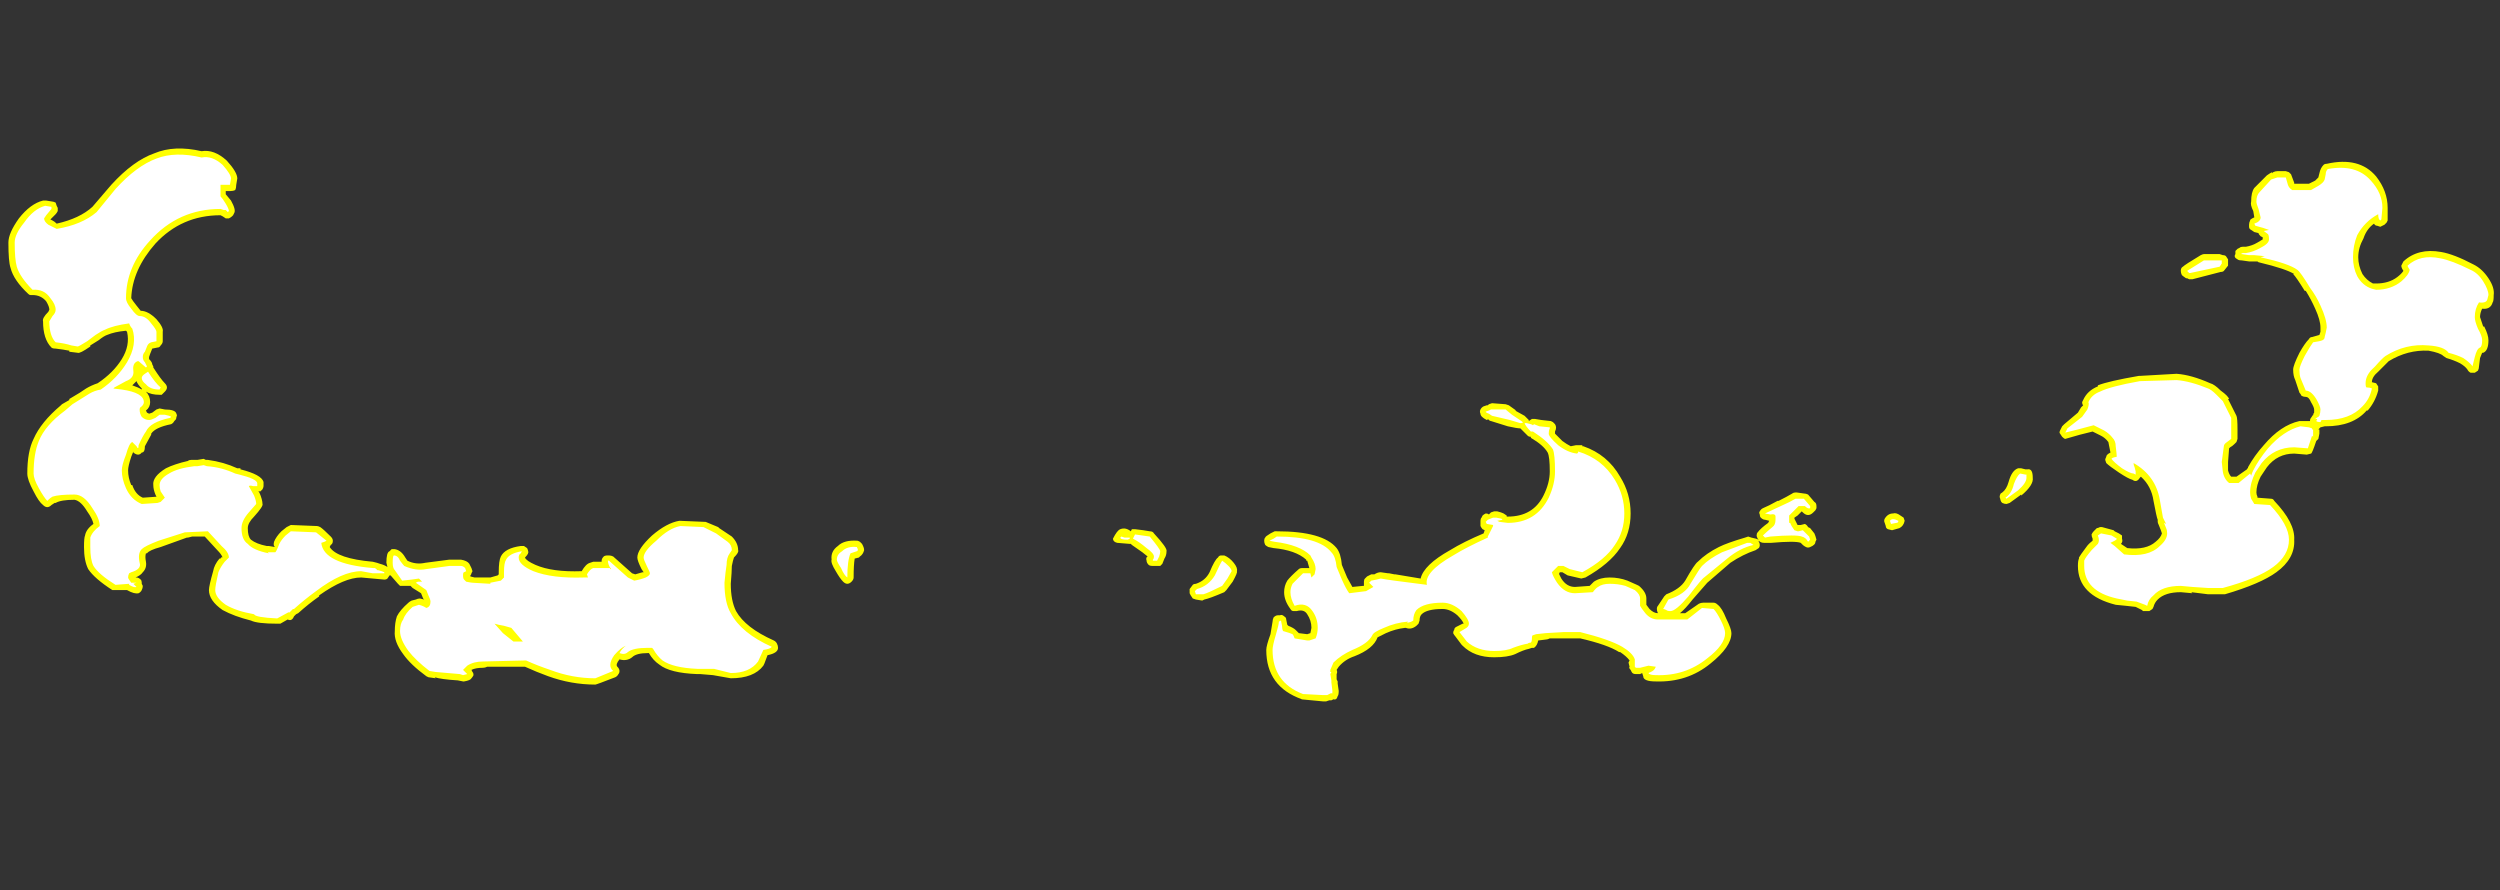 <?xml version="1.0" encoding="UTF-8" standalone="no"?>
<svg xmlns:ffdec="https://www.free-decompiler.com/flash" xmlns:xlink="http://www.w3.org/1999/xlink" ffdec:objectType="frame" height="296.8px" width="833.35px" xmlns="http://www.w3.org/2000/svg">
  <rect width="100%" height="100%" fill="#333333" stroke="none"/>
  <g transform="matrix(1.0, 0.0, 0.0, 1.0, 399.0, 141.05)">
    <use ffdec:characterId="2872" height="26.3" transform="matrix(7.0, 0.0, 0.0, 7.0, -396.2, -91.35)" width="118.35" xlink:href="#shape0"/>
  </g>
  <defs>
    <g id="shape0" transform="matrix(1.0, 0.0, 0.0, 1.0, 56.6, 13.05)">
      <path d="M14.05 -0.95 L14.7 -0.9 14.85 -0.85 15.2 -0.6 15.15 -0.6 15.6 -0.35 15.8 -0.15 15.8 -0.1 15.95 -0.2 16.1 -0.2 16.4 -0.15 16.85 -0.1 16.95 -0.05 17.05 0.05 Q17.15 0.2 17.05 0.4 L17.05 0.5 Q17.1 0.55 17.4 0.85 17.6 1.0 17.8 1.1 L18.05 1.05 18.35 1.05 18.35 1.1 18.4 1.1 Q19.55 1.5 20.15 2.55 20.65 3.35 20.65 4.3 20.65 5.25 20.15 5.95 19.65 6.7 18.5 7.35 L18.3 7.4 17.65 7.25 17.4 7.1 17.25 7.1 Q17.3 7.1 17.25 7.15 L17.25 7.2 17.35 7.4 Q17.6 7.8 18.0 7.8 L18.7 7.75 18.9 7.55 Q19.2 7.35 19.65 7.35 20.1 7.35 20.5 7.5 L20.95 7.7 21.05 7.75 Q21.4 8.05 21.4 8.35 L21.4 8.65 21.55 8.85 Q21.75 9.05 21.95 9.05 L21.95 9.05 Q21.9 8.95 21.9 8.85 21.9 8.75 21.95 8.7 L22.25 8.25 Q22.3 8.2 22.35 8.15 23.0 7.9 23.25 7.5 23.7 6.7 23.85 6.6 24.25 6.2 24.85 5.9 25.25 5.7 26.1 5.45 L26.25 5.4 26.4 5.45 Q26.65 5.5 26.75 5.55 L26.7 5.5 Q26.65 5.4 26.65 5.35 26.65 5.25 26.7 5.2 26.85 5.0 27.2 4.75 L27.25 4.65 27.05 4.6 Q26.95 4.6 26.85 4.5 26.8 4.45 26.8 4.35 26.75 4.25 26.8 4.2 26.85 4.1 26.95 4.05 27.2 3.95 27.65 3.7 L27.7 3.7 Q28.1 3.5 28.35 3.35 28.4 3.3 28.55 3.3 L28.9 3.35 Q29.0 3.35 29.1 3.4 L29.4 3.75 Q29.5 3.8 29.5 3.95 L29.5 4.05 29.45 4.15 29.35 4.25 Q29.1 4.5 28.85 4.25 L28.8 4.2 28.6 4.4 28.45 4.5 28.45 4.55 28.6 4.85 28.75 4.85 28.95 4.8 Q29.05 4.85 29.1 4.95 L29.2 5.0 29.4 5.25 Q29.45 5.35 29.5 5.55 L29.45 5.65 Q29.45 5.8 29.2 5.9 29.1 5.95 29.0 5.9 28.9 5.85 28.85 5.8 L28.75 5.7 Q28.5 5.6 27.35 5.7 L27.0 5.7 Q26.85 5.7 26.75 5.6 L26.75 5.65 Q26.8 5.7 26.8 5.8 26.8 5.9 26.75 5.95 L26.6 6.05 Q26.0 6.25 25.4 6.65 L24.3 7.6 23.6 8.4 Q23.25 8.85 23.0 9.05 L23.25 9.05 23.9 8.6 Q24.0 8.55 24.1 8.55 L24.6 8.55 Q24.7 8.55 24.8 8.65 25.0 8.8 25.2 9.3 25.45 9.8 25.45 10.0 25.45 10.65 24.45 11.45 23.35 12.35 21.85 12.3 21.25 12.3 21.25 12.05 L21.2 11.9 21.1 11.95 20.9 11.95 Q20.75 11.95 20.7 11.85 L20.65 11.75 Q20.55 11.65 20.6 11.6 L20.55 11.4 20.6 11.3 Q20.45 11.1 20.15 10.9 L20.1 10.9 Q19.55 10.55 18.25 10.25 L16.8 10.25 Q16.7 10.3 16.65 10.3 L16.25 10.35 Q16.2 10.6 16.05 10.7 L15.95 10.7 15.8 10.75 Q15.55 10.8 15.15 11.0 14.8 11.15 14.15 11.15 13.2 11.15 12.65 10.6 L12.6 10.55 12.3 10.15 Q12.25 10.1 12.2 10.0 12.2 9.9 12.25 9.85 12.25 9.75 12.35 9.7 L12.65 9.55 12.7 9.55 Q12.65 9.4 12.4 9.15 12.05 8.85 11.7 8.85 10.95 8.85 10.7 9.1 10.6 9.2 10.6 9.4 L10.55 9.55 10.45 9.65 Q10.2 9.85 9.95 9.75 L9.9 9.75 Q9.45 9.8 9.0 10.0 8.7 10.15 8.6 10.2 8.4 10.75 7.5 11.1 7.05 11.25 6.75 11.6 L6.65 11.75 Q6.7 11.85 6.65 11.95 L6.65 12.2 6.7 12.3 6.7 12.4 6.75 12.75 Q6.75 12.95 6.7 13.0 6.65 13.2 6.5 13.15 L6.4 13.2 6.3 13.2 6.15 13.25 6.0 13.25 4.95 13.15 5.0 13.15 Q3.3 12.55 3.3 10.8 3.3 10.6 3.5 10.05 L3.6 9.45 Q3.6 9.35 3.65 9.25 3.75 9.15 3.85 9.15 L3.95 9.15 Q4.05 9.1 4.15 9.2 4.25 9.25 4.25 9.35 L4.3 9.6 4.35 9.65 Q4.6 9.75 4.7 9.85 L4.85 10.0 5.25 10.05 5.4 10.0 5.45 9.75 Q5.45 9.4 5.25 9.1 5.1 8.85 4.75 8.95 L4.6 8.95 Q4.5 8.95 4.45 8.85 4.15 8.45 4.15 8.05 4.15 7.75 4.3 7.5 4.45 7.3 4.85 6.95 4.9 6.9 5.05 6.9 L5.35 6.9 Q5.3 6.75 5.25 6.55 L5.2 6.55 5.2 6.5 Q4.7 6.05 3.65 5.95 L3.4 5.9 Q3.3 5.85 3.25 5.8 3.2 5.7 3.2 5.6 3.2 5.5 3.25 5.45 3.25 5.4 3.5 5.25 L3.7 5.15 3.8 5.15 Q6.0 5.15 6.65 5.95 6.85 6.2 6.9 6.75 L7.15 7.35 7.4 7.8 7.9 7.75 7.95 7.75 7.95 7.7 Q7.95 7.6 7.95 7.55 7.95 7.45 8.0 7.4 L8.1 7.3 8.3 7.2 8.45 7.2 Q8.6 7.1 8.75 7.1 L9.1 7.15 9.15 7.15 9.4 7.2 9.45 7.2 10.65 7.4 Q10.8 6.75 12.05 6.05 12.7 5.65 13.65 5.25 L13.7 5.1 13.6 5.05 Q13.55 5.0 13.5 4.9 L13.5 4.65 Q13.5 4.55 13.55 4.5 L13.6 4.4 Q13.65 4.35 13.75 4.3 13.85 4.3 13.9 4.35 L14.0 4.25 14.15 4.2 14.3 4.2 Q14.5 4.25 14.6 4.3 L14.75 4.4 14.75 4.45 14.8 4.45 Q16.0 4.45 16.5 3.45 16.8 2.85 16.8 2.3 16.8 1.6 16.7 1.4 16.5 1.05 15.9 0.7 L15.9 0.65 Q15.8 0.65 15.75 0.6 L15.4 0.25 Q15.25 0.25 14.8 0.15 L14.0 -0.1 Q13.95 -0.1 13.9 -0.15 L13.85 -0.2 Q13.85 -0.15 13.8 -0.15 13.5 -0.3 13.5 -0.45 13.45 -0.55 13.5 -0.65 13.55 -0.75 13.65 -0.8 L13.8 -0.85 13.85 -0.85 13.9 -0.9 14.05 -0.95 M42.9 -1.75 L42.9 -1.8 Q43.4 -2.0 44.85 -2.25 L44.9 -2.25 46.65 -2.35 Q47.35 -2.3 48.25 -1.9 48.45 -1.85 48.75 -1.55 49.1 -1.3 49.15 -1.15 L49.1 -1.15 49.5 -0.35 Q49.55 -0.25 49.55 0.3 L49.55 0.75 49.5 0.9 49.4 1.0 Q49.3 1.1 49.2 1.15 L49.15 1.2 49.1 1.85 Q49.1 2.15 49.1 2.25 49.15 2.45 49.25 2.55 L49.5 2.55 50.0 2.2 Q50.0 2.15 50.05 2.15 L50.05 2.1 Q50.35 1.55 50.8 1.05 51.6 0.1 52.5 -0.1 L53.0 -0.1 Q53.0 -0.2 53.05 -0.25 L53.15 -0.4 53.15 -0.35 Q53.15 -0.45 53.2 -0.5 L53.2 -0.65 Q53.2 -0.75 53.05 -1.0 52.95 -1.25 52.8 -1.25 52.7 -1.25 52.6 -1.3 52.55 -1.4 52.5 -1.45 L52.3 -2.05 Q52.2 -2.25 52.2 -2.55 52.2 -2.75 52.5 -3.35 52.75 -3.8 52.95 -4.0 53.0 -4.1 53.1 -4.1 L53.45 -4.2 53.5 -4.35 53.5 -4.55 Q53.5 -4.9 53.25 -5.45 53.05 -5.9 52.8 -6.3 L52.75 -6.3 Q52.35 -6.95 52.2 -7.1 L52.25 -7.1 Q51.85 -7.35 50.6 -7.65 50.55 -7.65 50.5 -7.7 L50.1 -7.7 49.75 -7.75 Q49.6 -7.75 49.55 -7.8 49.35 -7.9 49.45 -8.05 49.45 -8.15 49.45 -8.2 L49.55 -8.3 49.65 -8.35 Q49.7 -8.4 49.8 -8.4 L49.95 -8.4 Q50.25 -8.45 50.5 -8.6 L50.75 -8.75 50.75 -8.85 50.65 -8.9 Q50.55 -9.0 50.55 -9.05 L50.35 -9.1 50.2 -9.2 Q50.1 -9.25 50.1 -9.35 L50.1 -9.45 Q50.1 -9.55 50.15 -9.65 50.15 -9.7 50.25 -9.75 L50.35 -9.8 50.3 -10.1 Q50.15 -10.4 50.2 -10.55 50.2 -11.0 50.35 -11.2 L50.95 -11.8 51.1 -11.9 51.2 -11.95 51.2 -11.9 51.25 -11.95 Q51.35 -12.0 51.45 -12.0 L51.85 -12.0 52.0 -11.95 52.1 -11.85 52.25 -11.45 52.25 -11.4 52.95 -11.4 53.25 -11.55 53.4 -11.7 53.45 -11.9 Q53.5 -12.15 53.65 -12.3 53.7 -12.35 53.8 -12.35 55.35 -12.7 56.15 -11.75 56.7 -11.05 56.7 -10.25 L56.7 -9.65 56.65 -9.55 56.55 -9.45 56.35 -9.35 56.2 -9.4 Q56.1 -9.4 56.05 -9.5 55.7 -9.25 55.55 -8.8 55.3 -8.35 55.3 -7.9 55.3 -7.5 55.5 -7.1 55.7 -6.8 56.0 -6.65 L56.15 -6.65 Q56.75 -6.65 57.15 -6.95 57.35 -7.1 57.45 -7.25 57.35 -7.4 57.35 -7.5 L57.45 -7.7 Q58.15 -8.35 59.25 -8.15 59.85 -8.05 60.8 -7.55 61.2 -7.35 61.5 -6.9 61.8 -6.45 61.75 -6.1 61.75 -5.8 61.7 -5.75 61.6 -5.4 61.2 -5.45 61.1 -5.25 61.1 -5.05 61.15 -4.9 61.25 -4.6 L61.3 -4.6 Q61.5 -4.2 61.5 -3.95 61.5 -3.45 61.25 -3.35 L61.2 -3.35 61.1 -3.1 61.05 -2.7 Q61.05 -2.6 61.0 -2.5 L60.85 -2.4 Q60.75 -2.4 60.65 -2.4 60.55 -2.45 60.5 -2.55 60.4 -2.7 60.15 -2.85 59.85 -3.0 59.5 -3.1 L59.35 -3.2 Q59.2 -3.35 58.65 -3.45 57.65 -3.5 56.75 -2.95 L56.25 -2.45 Q55.95 -2.2 55.95 -1.95 L56.15 -1.9 56.25 -1.75 56.25 -1.55 Q56.1 -1.0 55.75 -0.6 L55.7 -0.6 Q55.05 0.15 53.75 0.15 L53.7 0.15 53.5 0.2 53.4 0.3 53.45 0.3 53.45 0.5 53.4 0.75 53.3 0.85 Q53.1 1.45 53.05 1.45 L52.85 1.5 52.25 1.45 Q51.45 1.45 50.95 2.1 L50.65 2.55 Q50.45 2.95 50.45 3.3 50.45 3.4 50.5 3.5 L50.5 3.55 51.15 3.6 Q51.25 3.6 51.3 3.7 52.3 4.75 52.25 5.55 52.3 6.45 51.4 7.1 50.65 7.65 48.95 8.15 L48.15 8.15 47.35 8.05 47.4 8.1 46.85 8.05 Q46.1 8.05 45.75 8.4 45.6 8.55 45.55 8.75 L45.5 8.85 45.35 8.95 45.05 8.95 45.0 8.9 44.7 8.75 44.25 8.7 43.75 8.65 Q41.95 8.2 41.95 6.8 41.95 6.55 42.0 6.45 L42.0 6.4 Q42.05 6.3 42.35 5.9 42.45 5.75 42.65 5.6 L42.65 5.5 Q42.6 5.4 42.6 5.3 42.65 5.2 42.7 5.15 L42.85 5.0 Q42.9 5.0 43.0 4.95 L43.1 4.95 43.65 5.1 43.7 5.15 43.9 5.25 44.05 5.35 44.05 5.5 Q44.1 5.65 44.0 5.75 L44.3 5.95 Q45.2 6.05 45.65 5.65 45.9 5.45 45.95 5.25 L45.9 5.1 45.8 4.85 Q45.75 4.75 45.75 4.7 L45.75 4.6 Q45.7 4.5 45.55 3.7 45.45 3.0 44.95 2.55 L44.9 2.6 Q44.75 2.85 44.55 2.7 44.35 2.65 43.9 2.35 43.45 2.05 43.3 1.9 L43.25 1.75 Q43.25 1.7 43.3 1.6 43.3 1.5 43.5 1.4 L43.4 0.9 Q43.25 0.7 43.05 0.6 L42.65 0.4 42.05 0.55 41.35 0.75 Q41.3 0.75 41.2 0.65 L41.1 0.5 Q41.05 0.45 41.1 0.35 L41.2 0.15 41.3 0.05 41.95 -0.5 42.1 -0.75 42.2 -0.85 Q42.15 -0.9 42.15 -1.0 L42.2 -1.1 Q42.4 -1.55 42.9 -1.75 M46.95 -7.45 Q47.05 -7.55 47.8 -8.0 47.9 -8.05 47.95 -8.05 L48.7 -8.05 48.85 -8.0 Q48.95 -8.0 49.0 -7.95 L49.1 -7.8 49.1 -7.65 Q49.1 -7.6 49.1 -7.5 L48.9 -7.25 Q48.85 -7.2 48.75 -7.2 L47.4 -6.85 47.25 -6.85 47.15 -6.9 47.1 -6.9 Q46.95 -7.0 46.9 -7.05 46.85 -7.15 46.85 -7.25 46.85 -7.4 46.95 -7.45 M38.65 2.8 Q38.8 2.25 39.1 2.15 L39.25 2.15 39.45 2.2 39.55 2.2 Q39.8 2.15 39.8 2.6 39.85 2.95 39.25 3.45 L39.25 3.4 38.7 3.8 38.55 3.85 Q38.45 3.85 38.35 3.8 L38.3 3.75 Q38.25 3.65 38.25 3.6 38.2 3.5 38.25 3.4 38.25 3.35 38.35 3.3 38.55 3.15 38.65 2.8 M33.45 5.0 L33.1 5.1 32.9 5.05 Q32.8 5.0 32.8 4.9 L32.75 4.75 Q32.7 4.65 32.75 4.55 32.9 4.3 33.15 4.3 33.3 4.25 33.5 4.4 L33.65 4.5 33.7 4.65 Q33.65 4.9 33.45 5.0 M1.9 7.05 Q1.95 7.1 1.7 7.55 L1.4 7.95 1.3 8.05 Q0.6 8.35 0.35 8.4 L0.25 8.45 -0.05 8.4 -0.2 8.35 -0.3 8.2 -0.35 8.1 -0.35 7.9 -0.2 7.7 Q-0.15 7.65 -0.05 7.65 0.4 7.5 0.6 7.1 0.85 6.5 1.0 6.4 1.05 6.3 1.15 6.3 L1.3 6.3 Q1.55 6.4 1.75 6.65 1.95 6.9 1.9 7.05 M-47.4 -12.95 Q-46.8 -13.05 -46.2 -12.5 -45.7 -11.95 -45.7 -11.65 L-45.75 -11.35 Q-45.75 -11.2 -45.8 -11.1 -45.9 -11.05 -46.05 -11.05 L-46.25 -11.05 -46.25 -10.9 -46.0 -10.6 Q-45.75 -10.15 -45.85 -10.0 L-45.9 -9.9 -45.95 -9.85 Q-46.0 -9.8 -46.1 -9.75 L-46.25 -9.75 -46.4 -9.85 -46.5 -9.9 Q-48.35 -9.9 -49.6 -8.55 -50.7 -7.3 -50.75 -5.95 -50.7 -5.85 -50.5 -5.6 L-50.3 -5.35 Q-49.95 -5.35 -49.55 -4.95 -49.2 -4.55 -49.25 -4.35 L-49.25 -3.9 Q-49.25 -3.8 -49.35 -3.7 -49.4 -3.6 -49.5 -3.6 L-49.75 -3.55 -49.85 -3.3 -49.9 -3.15 -49.9 -3.05 Q-49.75 -2.9 -49.75 -2.8 L-49.7 -2.7 -49.7 -2.65 Q-49.35 -2.1 -49.15 -1.9 -49.05 -1.8 -49.05 -1.7 -49.05 -1.6 -49.15 -1.5 L-49.2 -1.45 Q-49.25 -1.4 -49.3 -1.35 L-49.4 -1.35 Q-49.8 -1.35 -50.05 -1.5 -49.85 -1.3 -49.85 -1.0 -49.85 -0.75 -50.05 -0.6 L-50.0 -0.5 -49.9 -0.45 -49.75 -0.5 -49.55 -0.65 -49.4 -0.7 -49.15 -0.65 Q-48.65 -0.65 -48.6 -0.45 -48.55 -0.35 -48.6 -0.3 -48.6 -0.2 -48.65 -0.15 L-48.7 -0.1 Q-48.75 0.0 -48.85 0.05 -49.6 0.2 -49.8 0.5 L-49.8 0.55 -50.1 1.1 Q-50.1 1.4 -50.25 1.4 -50.4 1.6 -50.65 1.4 L-50.65 1.35 -50.75 1.6 Q-50.9 2.05 -50.9 2.25 -50.9 2.6 -50.75 2.95 L-50.7 2.95 Q-50.55 3.4 -50.2 3.55 L-49.5 3.5 -49.55 3.5 -49.6 3.4 Q-49.7 3.15 -49.7 2.95 -49.75 2.55 -49.1 2.15 -48.7 1.95 -48.05 1.8 -48.0 1.75 -47.9 1.75 L-47.6 1.75 -47.3 1.7 -47.2 1.75 -47.1 1.75 Q-46.35 1.85 -45.7 2.15 L-45.55 2.15 -45.55 2.2 Q-44.55 2.45 -44.45 2.8 L-44.45 3.0 Q-44.45 3.05 -44.5 3.15 L-44.6 3.25 -44.7 3.25 -44.65 3.3 Q-44.5 3.65 -44.5 3.85 -44.45 3.95 -44.9 4.45 -45.2 4.75 -45.2 5.0 -45.2 5.4 -45.05 5.55 -44.8 5.75 -44.3 5.85 L-44.2 5.85 -43.9 5.9 Q-44.0 5.85 -43.95 5.65 -43.85 5.4 -43.6 5.15 L-43.35 4.95 -43.15 4.85 -41.9 4.9 Q-41.85 4.9 -41.75 4.95 -41.6 5.05 -41.25 5.4 -41.15 5.5 -41.15 5.6 -41.15 5.75 -41.25 5.8 L-41.3 5.9 Q-40.95 6.45 -39.25 6.6 L-39.05 6.65 -38.9 6.7 Q-38.7 6.75 -38.55 6.85 L-38.6 6.65 Q-38.6 6.15 -38.45 6.1 L-38.35 6.0 -38.2 6.0 Q-37.9 6.05 -37.7 6.4 L-37.6 6.55 Q-37.2 6.75 -36.75 6.65 L-35.6 6.5 -35.05 6.5 Q-34.75 6.55 -34.65 6.7 L-34.55 6.9 -34.5 7.05 -34.55 7.15 Q-34.55 7.2 -34.6 7.25 L-34.6 7.3 -34.4 7.35 -33.65 7.35 -33.3 7.25 -33.25 7.2 -33.25 7.1 Q-33.25 6.55 -33.15 6.35 -32.95 5.95 -32.2 5.85 L-32.05 5.85 -31.9 5.95 Q-31.85 6.05 -31.85 6.1 -31.8 6.2 -32.0 6.4 -31.95 6.55 -31.5 6.75 -30.7 7.1 -29.3 7.05 -29.1 6.7 -28.9 6.65 L-28.75 6.6 -28.35 6.6 -28.35 6.55 Q-28.35 6.45 -28.25 6.35 -28.2 6.3 -28.05 6.3 L-28.0 6.3 Q-27.9 6.3 -27.8 6.35 L-26.9 7.15 -26.75 7.2 -26.4 7.1 -26.35 7.1 -26.45 6.95 Q-26.65 6.55 -26.65 6.4 -26.65 6.0 -25.95 5.35 -25.25 4.75 -24.65 4.65 L-23.45 4.7 -23.4 4.7 -22.8 4.95 -22.75 5.0 Q-22.3 5.3 -22.15 5.4 -21.85 5.7 -21.85 6.05 -21.8 6.15 -22.05 6.4 -22.1 6.55 -22.15 6.8 -22.15 7.05 -22.2 7.65 -22.2 8.45 -21.95 8.95 -21.5 9.75 -20.15 10.35 -20.05 10.4 -20.0 10.5 -19.95 10.6 -19.95 10.7 -19.95 10.95 -20.45 11.05 L-20.6 11.45 -20.65 11.55 Q-21.1 12.15 -22.2 12.15 L-23.05 12.0 -23.65 11.95 -23.8 11.95 Q-25.1 11.9 -25.6 11.5 -25.9 11.3 -26.1 10.95 L-26.15 10.95 Q-26.7 10.95 -26.9 11.15 -27.15 11.35 -27.5 11.25 -27.7 11.5 -27.6 11.6 -27.5 11.7 -27.5 11.8 -27.5 11.9 -27.55 11.95 -27.6 12.05 -27.7 12.1 -28.6 12.45 -28.65 12.45 -29.8 12.45 -30.9 12.05 -31.45 11.85 -32.0 11.6 L-33.8 11.6 Q-33.9 11.65 -34.0 11.65 -34.35 11.65 -34.55 11.75 L-34.5 11.85 Q-34.45 11.9 -34.45 12.0 -34.5 12.1 -34.55 12.15 -34.6 12.25 -34.9 12.3 L-34.95 12.3 -35.2 12.25 Q-36.0 12.2 -36.3 12.1 L-36.25 12.15 -36.6 12.1 -36.7 12.05 Q-37.45 11.5 -37.8 11.0 -38.25 10.4 -38.2 9.9 -38.2 9.5 -38.1 9.2 -37.95 8.9 -37.55 8.55 -37.5 8.5 -37.4 8.45 L-37.2 8.4 Q-37.1 8.35 -37.0 8.35 L-36.8 8.4 -36.85 8.35 -36.95 8.1 -37.35 7.85 -37.45 7.75 -37.95 7.75 -38.05 7.65 -38.4 7.25 -38.45 7.25 -38.55 7.4 Q-38.6 7.45 -38.7 7.45 L-39.8 7.35 Q-40.6 7.35 -41.8 8.2 L-41.8 8.25 Q-42.3 8.6 -42.8 9.05 L-42.9 9.1 -43.0 9.2 Q-43.1 9.45 -43.3 9.35 L-43.65 9.55 -43.8 9.55 Q-44.75 9.55 -45.05 9.4 -45.85 9.2 -46.4 8.9 -47.05 8.45 -47.05 7.95 -47.05 7.75 -46.85 7.05 -46.8 6.75 -46.55 6.45 L-46.5 6.45 Q-46.45 6.35 -46.4 6.4 -46.45 6.25 -46.65 6.05 L-47.25 5.4 -47.85 5.4 -48.05 5.45 -48.1 5.45 -49.35 5.9 Q-49.9 6.05 -50.0 6.2 L-50.05 6.2 Q-50.1 6.35 -50.05 6.6 -50.0 6.9 -50.2 7.1 -50.3 7.25 -50.55 7.35 L-50.5 7.35 Q-50.4 7.35 -50.3 7.45 -50.25 7.5 -50.25 7.6 L-50.25 7.65 -50.2 7.75 Q-50.2 7.85 -50.25 7.95 -50.3 8.05 -50.4 8.1 -50.6 8.15 -50.95 7.95 L-51.65 7.95 Q-52.5 7.4 -52.8 6.95 -53.0 6.55 -53.0 5.9 -53.0 5.45 -52.95 5.35 -52.9 5.05 -52.55 4.8 -52.6 4.55 -52.85 4.2 -53.15 3.7 -53.45 3.65 -54.1 3.65 -54.35 3.8 L-54.4 3.8 -54.55 3.9 Q-54.65 4.0 -54.75 4.0 -54.85 4.0 -54.95 3.9 -55.15 3.75 -55.4 3.25 -55.7 2.7 -55.7 2.4 -55.7 1.35 -55.4 0.75 -55.05 -0.05 -54.1 -0.85 L-54.05 -0.9 -53.7 -1.1 -53.7 -1.15 Q-53.1 -1.5 -52.9 -1.65 -52.65 -1.8 -52.35 -1.9 -51.6 -2.4 -51.2 -3.05 -50.8 -3.7 -50.95 -4.35 L-51.0 -4.4 Q-51.55 -4.35 -51.9 -4.2 -52.05 -4.15 -52.3 -3.95 L-52.7 -3.7 -52.7 -3.65 Q-53.2 -3.3 -53.3 -3.35 L-53.7 -3.4 -53.7 -3.45 Q-53.95 -3.5 -54.35 -3.55 -54.5 -3.55 -54.55 -3.6 -54.95 -4.0 -54.95 -4.85 -55.0 -5.0 -54.7 -5.3 L-54.65 -5.4 Q-54.65 -5.55 -54.8 -5.8 -55.05 -6.1 -55.45 -6.1 L-55.55 -6.1 Q-55.6 -6.1 -55.65 -6.15 -56.35 -6.8 -56.5 -7.4 -56.6 -7.7 -56.6 -8.6 -56.6 -9.05 -56.1 -9.75 -55.55 -10.45 -54.95 -10.6 L-54.8 -10.6 -54.5 -10.55 Q-54.45 -10.55 -54.35 -10.5 L-54.3 -10.35 -54.25 -10.25 Q-54.25 -10.2 -54.25 -10.1 -54.3 -10.0 -54.35 -9.95 L-54.6 -9.7 -54.5 -9.65 Q-54.4 -9.6 -54.3 -9.5 -53.2 -9.75 -52.6 -10.3 L-51.7 -11.35 Q-50.65 -12.5 -49.65 -12.85 -48.7 -13.25 -47.4 -12.95 M-50.35 -2.55 L-50.35 -2.55 M-50.25 -1.65 Q-50.45 -1.85 -50.5 -2.0 L-50.7 -1.8 Q-50.4 -1.7 -50.25 -1.6 L-50.25 -1.65 M-2.95 5.05 L-2.55 5.1 -2.25 5.15 Q-2.1 5.15 -2.05 5.25 -1.4 5.95 -1.45 6.1 -1.45 6.3 -1.55 6.45 L-1.65 6.7 -1.75 6.8 -2.1 6.8 Q-2.25 6.8 -2.3 6.75 -2.4 6.65 -2.4 6.55 -2.45 6.4 -2.35 6.35 L-2.6 6.15 -3.1 5.8 -3.15 5.75 -3.2 5.75 -3.8 5.7 Q-4.0 5.65 -4.0 5.5 -3.8 5.1 -3.65 5.05 -3.4 4.95 -3.15 5.15 L-3.1 5.05 -2.95 5.05 M-16.15 5.6 L-16.05 5.65 -15.95 5.75 -15.9 5.85 Q-15.85 5.95 -15.85 6.05 -15.9 6.25 -16.05 6.35 L-16.1 6.4 -16.3 6.45 Q-16.35 6.75 -16.35 7.35 -16.35 7.45 -16.45 7.55 -16.55 7.65 -16.65 7.65 -16.75 7.65 -16.85 7.55 -17.0 7.4 -17.2 7.05 -17.45 6.65 -17.4 6.5 -17.45 6.1 -17.1 5.85 -16.8 5.55 -16.15 5.6 M-49.5 3.55 L-49.5 3.55" fill="#ffff00" fill-rule="evenodd" stroke="none"/>
      <path d="M14.0 -0.65 L14.7 -0.65 15.0 -0.4 15.45 -0.1 Q15.6 0.0 15.4 0.0 L14.9 -0.15 14.05 -0.35 13.9 -0.45 Q13.75 -0.5 13.75 -0.55 L13.9 -0.6 14.0 -0.65 M44.9 -2.0 L46.65 -2.05 Q47.3 -2.0 48.15 -1.65 48.3 -1.6 48.55 -1.35 L48.85 -1.05 49.25 -0.25 Q49.25 -0.15 49.25 0.3 L49.25 0.75 49.05 0.9 Q48.9 1.0 48.9 1.1 L48.8 1.85 48.85 2.3 Q48.9 2.65 49.15 2.85 L49.6 2.85 50.15 2.4 50.2 2.5 Q50.25 2.35 50.3 2.25 50.55 1.75 51.0 1.2 51.75 0.35 52.55 0.15 L52.95 0.2 53.1 0.25 53.1 0.3 53.15 0.3 53.15 0.65 53.1 0.6 52.9 1.2 52.25 1.15 Q51.3 1.15 50.7 1.9 L50.4 2.35 Q50.15 2.85 50.15 3.3 50.15 3.45 50.2 3.6 L50.35 3.85 51.1 3.9 Q52.0 4.85 52.0 5.55 52.0 6.3 51.25 6.85 50.5 7.4 48.85 7.85 L48.15 7.85 47.4 7.8 46.85 7.75 Q45.95 7.75 45.55 8.2 45.3 8.4 45.25 8.7 L45.15 8.65 44.75 8.5 44.3 8.45 43.8 8.35 Q42.25 8.0 42.25 6.8 L42.25 6.55 Q42.3 6.4 42.6 6.05 42.7 5.95 42.9 5.75 43.0 5.6 42.9 5.35 L43.05 5.25 43.55 5.35 43.8 5.5 Q43.8 5.55 43.7 5.6 L43.5 5.7 43.7 5.85 44.15 6.25 Q45.3 6.4 45.85 5.85 46.2 5.55 46.2 5.25 46.2 5.1 46.15 5.0 L46.05 4.75 46.15 4.8 46.0 4.5 45.85 3.65 Q45.65 2.5 44.6 1.9 44.6 2.0 44.65 2.1 L44.7 2.3 44.7 2.45 44.6 2.4 Q44.45 2.4 44.05 2.15 43.65 1.85 43.55 1.7 43.55 1.65 43.8 1.6 43.8 1.5 43.75 1.1 43.75 0.85 43.6 0.7 43.45 0.5 43.2 0.35 L42.7 0.1 41.95 0.3 41.35 0.45 41.45 0.25 42.15 -0.3 42.4 -0.65 Q42.5 -0.9 42.45 -1.0 42.6 -1.35 43.0 -1.5 43.5 -1.75 44.9 -2.0 M53.7 -11.6 L53.75 -11.85 Q53.75 -12.0 53.85 -12.1 55.2 -12.35 55.9 -11.55 56.45 -10.95 56.45 -10.25 L56.4 -9.7 56.35 -9.65 Q56.25 -9.7 56.25 -9.95 55.6 -9.6 55.25 -8.95 55.05 -8.45 55.05 -7.9 55.05 -7.4 55.25 -7.0 55.5 -6.55 55.95 -6.4 L56.15 -6.35 Q56.85 -6.35 57.35 -6.75 57.7 -7.05 57.75 -7.3 57.65 -7.45 57.65 -7.5 58.25 -8.05 59.2 -7.85 59.75 -7.75 60.65 -7.3 61.0 -7.15 61.25 -6.75 61.5 -6.35 61.5 -6.1 L61.45 -5.9 Q61.4 -5.7 61.05 -5.75 60.85 -5.45 60.85 -5.05 60.85 -4.85 61.0 -4.5 61.2 -4.15 61.2 -3.95 61.2 -3.65 61.1 -3.6 60.95 -3.55 60.85 -3.15 L60.75 -2.75 60.75 -2.7 Q60.6 -2.9 60.3 -3.1 60.0 -3.25 59.6 -3.35 59.4 -3.65 58.65 -3.7 57.55 -3.8 56.6 -3.2 56.45 -3.1 56.1 -2.7 L56.05 -2.65 Q55.65 -2.3 55.65 -1.9 55.65 -1.7 55.7 -1.7 55.85 -1.7 55.95 -1.65 55.85 -1.15 55.5 -0.8 54.9 -0.15 53.75 -0.15 L53.55 -0.15 53.5 -0.05 Q53.35 -0.05 53.3 -0.1 L53.35 -0.2 53.25 -0.2 Q53.3 -0.25 53.4 -0.3 L53.45 -0.35 Q53.5 -0.5 53.5 -0.65 53.5 -0.8 53.3 -1.15 53.05 -1.55 52.8 -1.55 L52.55 -2.15 Q52.5 -2.3 52.5 -2.55 52.5 -2.7 52.75 -3.2 53.0 -3.65 53.15 -3.85 53.5 -3.9 53.6 -3.95 53.7 -4.0 53.7 -4.1 L53.75 -4.3 53.8 -4.55 Q53.8 -4.95 53.5 -5.6 53.3 -6.05 53.0 -6.45 52.55 -7.2 52.4 -7.3 52.0 -7.6 50.65 -7.9 L50.85 -7.95 50.35 -8.0 50.1 -8.0 49.75 -8.05 49.7 -8.05 49.8 -8.1 49.95 -8.1 Q50.3 -8.15 50.65 -8.35 51.05 -8.55 51.05 -8.75 51.05 -8.95 51.0 -9.0 L50.8 -9.15 51.05 -9.2 Q50.8 -9.3 50.4 -9.4 L50.35 -9.5 Q50.65 -9.6 50.65 -9.8 L50.55 -10.2 Q50.45 -10.45 50.45 -10.55 50.45 -10.85 50.6 -11.0 L51.15 -11.6 51.45 -11.7 51.85 -11.7 51.95 -11.35 Q52.0 -11.2 52.15 -11.1 L53.05 -11.1 53.4 -11.3 Q53.65 -11.45 53.7 -11.6 M47.25 -7.15 L47.15 -7.25 47.95 -7.75 48.8 -7.75 48.8 -7.6 48.7 -7.45 47.3 -7.15 47.25 -7.15 M38.55 3.6 L38.5 3.55 Q38.8 3.35 38.9 2.9 39.05 2.5 39.2 2.4 L39.45 2.45 39.5 2.45 Q39.5 2.5 39.5 2.6 39.5 2.85 39.1 3.2 L38.55 3.6 M28.95 3.95 L28.65 3.95 28.2 4.4 28.2 4.75 28.25 4.75 Q28.3 4.9 28.45 5.1 L28.6 5.15 28.65 5.15 28.85 5.1 29.15 5.4 29.2 5.55 29.1 5.65 Q29.0 5.45 28.8 5.4 28.55 5.3 27.3 5.4 L27.05 5.45 26.95 5.35 Q27.1 5.2 27.4 4.95 27.55 4.85 27.55 4.6 L27.55 4.45 Q27.55 4.3 27.3 4.35 L27.05 4.3 27.8 3.95 Q28.25 3.75 28.5 3.6 L28.9 3.6 29.2 3.95 29.2 4.05 Q29.1 4.1 28.95 3.95 M33.05 4.8 L33.0 4.65 Q33.1 4.5 33.4 4.65 33.4 4.75 33.3 4.75 L33.05 4.8 M25.0 6.15 Q25.4 6.0 26.2 5.7 L26.35 5.7 26.5 5.8 Q25.85 5.95 25.25 6.45 L24.15 7.35 Q24.05 7.4 23.4 8.25 22.8 8.95 22.55 8.95 22.4 8.95 22.35 8.9 22.25 8.85 22.2 8.85 L22.45 8.4 Q23.25 8.15 23.5 7.65 23.95 6.9 24.05 6.8 24.4 6.45 25.0 6.15 M24.05 8.8 L24.6 8.85 Q24.75 9.0 24.95 9.4 25.15 9.8 25.15 10.0 25.15 10.55 24.3 11.2 23.25 12.05 21.85 12.0 21.55 12.0 21.5 11.9 21.75 11.8 21.8 11.7 L21.85 11.6 21.5 11.55 21.1 11.65 20.9 11.65 20.85 11.6 20.85 11.25 Q20.75 10.95 20.25 10.65 19.65 10.3 18.25 9.95 L17.45 9.95 16.6 10.0 16.15 10.05 16.0 10.1 Q15.95 10.1 15.95 10.25 15.95 10.4 15.9 10.45 15.8 10.45 15.75 10.5 15.45 10.55 15.05 10.7 14.75 10.85 14.15 10.85 13.35 10.85 12.85 10.4 L12.5 9.95 12.75 9.8 Q12.95 9.7 12.95 9.55 12.95 9.35 12.6 8.95 12.15 8.55 11.7 8.55 10.8 8.55 10.45 8.9 10.3 9.1 10.3 9.4 10.15 9.5 10.0 9.5 L10.05 9.45 Q9.45 9.5 8.9 9.75 8.4 9.95 8.35 10.1 8.15 10.5 7.4 10.8 6.85 11.05 6.5 11.4 6.4 11.65 6.35 11.75 L6.35 11.85 6.4 11.85 6.35 11.95 6.4 12.25 6.4 12.35 6.45 12.75 Q6.45 12.95 6.4 12.85 L6.2 12.95 6.0 12.95 5.05 12.9 Q3.6 12.35 3.6 10.8 3.6 10.6 3.75 10.1 3.9 9.6 3.9 9.45 L4.0 9.4 4.05 9.65 Q4.05 9.8 4.1 9.9 4.45 10.0 4.55 10.05 4.6 10.1 4.65 10.25 L5.25 10.35 5.35 10.35 5.65 10.25 Q5.75 10.0 5.75 9.75 5.75 9.3 5.5 8.95 5.2 8.5 4.65 8.7 4.45 8.35 4.45 8.05 4.45 7.85 4.55 7.65 4.7 7.5 5.05 7.15 L5.4 7.15 5.45 7.35 5.6 7.2 5.65 6.95 Q5.65 6.7 5.45 6.4 L5.4 6.3 Q4.9 5.8 3.7 5.65 L3.45 5.6 3.65 5.5 3.8 5.4 Q5.8 5.4 6.4 6.15 6.6 6.35 6.65 6.85 L6.9 7.45 Q7.1 7.9 7.25 8.1 L8.05 8.0 8.4 7.8 8.2 7.6 8.3 7.5 8.55 7.45 8.75 7.4 9.05 7.45 9.4 7.5 10.95 7.7 Q10.8 7.1 12.2 6.3 12.85 5.9 13.85 5.45 L13.85 5.4 14.1 4.9 14.1 4.85 13.8 4.8 13.75 4.7 13.85 4.6 14.1 4.5 14.25 4.5 14.5 4.55 14.55 4.6 14.3 4.65 14.4 4.7 14.8 4.75 Q16.15 4.75 16.75 3.55 17.05 2.9 17.05 2.3 17.05 1.5 16.95 1.25 16.7 0.85 16.0 0.4 L15.9 0.4 Q15.65 0.15 15.6 0.0 L15.7 0.0 Q15.95 0.05 16.0 0.1 L16.05 0.05 16.3 0.15 16.8 0.2 16.8 0.25 Q16.75 0.35 16.75 0.5 16.75 0.65 17.2 1.05 17.65 1.4 18.1 1.45 L18.15 1.4 18.15 1.35 Q19.3 1.7 19.9 2.7 20.35 3.45 20.35 4.3 20.35 5.15 19.9 5.8 19.45 6.5 18.35 7.1 L17.75 6.95 17.45 6.8 17.2 6.8 16.9 7.1 Q16.95 7.3 17.15 7.6 17.5 8.1 18.0 8.1 L18.85 8.05 Q19.0 7.85 19.1 7.8 19.3 7.65 19.65 7.65 20.05 7.65 20.4 7.75 L20.85 7.95 Q21.1 8.15 21.1 8.35 L21.1 8.7 Q21.15 8.8 21.35 9.05 21.6 9.35 21.95 9.35 L23.35 9.35 24.05 8.8 M1.65 7.05 L1.45 7.4 1.2 7.75 Q0.5 8.1 0.3 8.15 L-0.05 8.15 -0.1 8.0 0.0 7.9 Q0.55 7.75 0.85 7.25 1.1 6.7 1.2 6.55 1.35 6.65 1.5 6.8 1.65 6.95 1.65 7.05 M-49.85 -8.7 Q-51.0 -7.45 -51.0 -5.95 -51.0 -5.75 -50.75 -5.45 -50.5 -5.1 -50.35 -5.1 -50.05 -5.1 -49.8 -4.75 -49.55 -4.45 -49.55 -4.35 L-49.55 -3.9 -49.8 -3.85 Q-49.95 -3.8 -50.0 -3.65 L-50.1 -3.4 Q-50.2 -3.3 -50.2 -3.15 -50.2 -3.0 -50.1 -2.9 L-50.0 -2.7 -50.05 -2.65 -50.4 -2.95 -50.45 -2.95 Q-50.7 -2.85 -50.65 -2.5 -50.6 -2.15 -51.0 -2.0 L-51.55 -1.7 -51.6 -1.65 -51.2 -1.6 Q-50.15 -1.45 -50.15 -1.0 -50.15 -0.9 -50.25 -0.8 -50.35 -0.75 -50.35 -0.65 -50.35 -0.45 -50.25 -0.3 -50.1 -0.15 -49.9 -0.15 -49.8 -0.15 -49.6 -0.25 L-49.4 -0.4 -49.15 -0.4 Q-48.9 -0.35 -48.85 -0.3 L-48.9 -0.25 Q-49.85 -0.05 -50.05 0.4 -50.2 0.6 -50.4 1.05 -50.4 1.3 -50.5 1.1 L-50.7 0.9 Q-50.85 0.95 -51.0 1.5 -51.2 2.0 -51.2 2.25 -51.2 2.65 -51.0 3.1 -50.75 3.65 -50.25 3.85 L-49.5 3.8 -49.35 3.75 -49.15 3.55 -49.35 3.25 Q-49.4 3.1 -49.4 2.95 -49.4 2.65 -48.95 2.4 -48.55 2.15 -47.75 2.05 L-47.6 2.05 -47.3 2.0 -47.15 2.05 Q-46.45 2.1 -45.8 2.4 L-45.6 2.45 Q-44.8 2.65 -44.75 2.85 L-44.75 3.0 -44.95 3.0 Q-45.1 2.95 -45.15 3.0 L-44.9 3.45 Q-44.8 3.7 -44.8 3.85 L-45.15 4.25 Q-45.5 4.65 -45.5 5.0 -45.5 5.55 -45.2 5.75 -44.95 6.05 -44.2 6.2 L-44.25 6.15 -43.9 6.15 Q-43.85 6.15 -43.7 5.75 -43.6 5.55 -43.4 5.35 L-43.15 5.15 -41.95 5.2 -41.45 5.6 -41.55 5.65 -41.7 5.7 Q-41.6 6.7 -39.25 6.9 L-39.15 6.9 Q-39.05 6.95 -39.05 7.0 L-39.0 7.0 Q-38.8 7.05 -38.7 7.1 L-38.7 7.15 -39.25 7.15 -39.8 7.05 Q-40.7 7.05 -41.95 8.0 -42.5 8.4 -43.0 8.85 L-43.05 8.85 -43.2 9.0 Q-43.25 9.05 -43.25 9.0 L-43.8 9.3 Q-44.85 9.25 -44.9 9.1 -45.75 8.95 -46.25 8.65 -46.75 8.3 -46.75 7.95 -46.75 7.75 -46.6 7.1 -46.5 6.85 -46.3 6.6 L-46.1 6.4 Q-46.1 6.15 -46.45 5.85 L-47.1 5.15 -48.2 5.2 -49.45 5.6 Q-50.1 5.85 -50.25 6.0 -50.45 6.2 -50.35 6.65 -50.25 6.95 -50.75 7.1 L-50.85 7.15 Q-50.9 7.25 -50.9 7.35 -50.9 7.4 -50.75 7.6 L-50.5 7.6 -50.65 7.65 -50.5 7.8 Q-50.6 7.85 -50.85 7.7 L-50.85 7.65 -51.5 7.7 Q-52.3 7.2 -52.55 6.8 -52.7 6.5 -52.7 5.9 -52.7 5.5 -52.7 5.45 -52.6 5.15 -52.25 4.9 -52.25 4.55 -52.6 4.05 -53.0 3.4 -53.45 3.4 -54.2 3.4 -54.5 3.5 -54.6 3.55 -54.75 3.7 -54.9 3.55 -55.15 3.1 -55.4 2.65 -55.4 2.4 -55.4 1.45 -55.15 0.85 -54.85 0.1 -53.9 -0.6 L-53.55 -0.9 -52.75 -1.4 Q-52.5 -1.55 -52.2 -1.6 -51.4 -2.15 -50.95 -2.9 -50.45 -3.75 -50.7 -4.5 -50.8 -4.6 -50.85 -4.75 -51.6 -4.65 -52.0 -4.45 -52.15 -4.4 -52.45 -4.2 L-52.85 -3.9 Q-53.25 -3.65 -53.3 -3.65 L-53.6 -3.7 Q-53.9 -3.8 -54.35 -3.85 -54.65 -4.15 -54.65 -4.85 L-54.5 -5.1 Q-54.35 -5.25 -54.35 -5.4 -54.35 -5.65 -54.6 -5.95 -54.9 -6.4 -55.45 -6.35 -56.05 -6.95 -56.2 -7.45 -56.3 -7.8 -56.3 -8.6 -56.3 -9.0 -55.85 -9.55 -55.4 -10.2 -54.85 -10.35 L-54.55 -10.3 -54.55 -10.2 -54.8 -9.9 -54.9 -9.75 Q-54.9 -9.6 -54.7 -9.45 L-54.3 -9.25 Q-53.1 -9.45 -52.4 -10.05 L-51.5 -11.15 Q-50.5 -12.25 -49.55 -12.6 -48.65 -12.95 -47.4 -12.65 -46.9 -12.75 -46.4 -12.3 -46.0 -11.85 -46.0 -11.65 L-46.05 -11.35 -46.5 -11.35 -46.5 -10.8 Q-46.4 -10.7 -46.25 -10.45 -46.1 -10.2 -46.1 -10.1 L-46.15 -10.05 -46.25 -10.15 -46.35 -10.15 -46.5 -10.2 Q-48.5 -10.2 -49.85 -8.7 M-50.25 -2.15 Q-50.25 -2.25 -50.1 -2.35 L-49.95 -2.45 Q-49.6 -1.9 -49.35 -1.7 L-49.4 -1.6 Q-49.85 -1.6 -50.05 -1.85 -50.25 -2.0 -50.25 -2.15 M-3.45 5.45 L-3.2 5.45 -3.2 5.5 -3.3 5.55 Q-3.65 5.55 -3.65 5.45 L-3.6 5.4 -3.45 5.45 M-2.95 5.3 L-2.25 5.4 Q-1.75 6.0 -1.75 6.1 -1.75 6.2 -1.8 6.35 L-1.9 6.55 -2.1 6.55 -2.1 6.5 Q-2.05 6.45 -2.05 6.35 -2.05 6.2 -2.4 5.95 -2.75 5.65 -3.05 5.5 L-2.95 5.3 M-17.15 6.5 Q-17.15 6.25 -16.9 6.1 -16.65 5.85 -16.2 5.9 L-16.15 6.0 Q-16.15 6.1 -16.2 6.1 L-16.5 6.2 Q-16.65 6.55 -16.65 7.35 -16.8 7.25 -16.95 6.9 -17.15 6.6 -17.15 6.5 M-22.35 5.65 Q-22.15 5.8 -22.15 6.05 L-22.25 6.2 Q-22.4 6.4 -22.4 6.75 -22.45 7.05 -22.5 7.6 -22.5 8.55 -22.2 9.05 -21.7 10.0 -20.25 10.65 -20.3 10.75 -20.65 10.8 L-20.9 11.35 Q-21.3 11.9 -22.2 11.9 L-23.0 11.7 -23.8 11.7 Q-24.95 11.65 -25.45 11.3 -25.7 11.1 -25.9 10.75 L-25.95 10.7 -26.15 10.7 Q-26.85 10.7 -27.1 10.9 -27.25 11.05 -27.5 10.95 -27.4 10.75 -27.2 10.6 -27.45 10.7 -27.75 11.05 -28.1 11.55 -27.8 11.8 L-28.65 12.15 Q-29.75 12.15 -30.8 11.75 -31.4 11.55 -31.95 11.3 L-34.0 11.35 Q-34.45 11.35 -34.75 11.55 -34.85 11.65 -34.95 11.75 L-34.75 11.95 -34.95 12.0 -35.1 11.95 -36.25 11.85 -36.55 11.8 Q-37.2 11.3 -37.55 10.85 -37.95 10.3 -37.95 9.9 -37.95 9.55 -37.8 9.35 -37.7 9.05 -37.35 8.75 L-37.05 8.65 Q-36.85 8.7 -36.7 8.8 -36.5 8.75 -36.5 8.5 -36.5 8.4 -36.6 8.2 L-36.7 7.95 -37.2 7.6 -37.1 7.55 -36.9 7.55 -37.05 7.4 -37.4 7.45 -37.85 7.5 -38.2 7.0 Q-38.3 6.9 -38.3 6.65 -38.3 6.35 -38.25 6.3 -38.05 6.3 -37.95 6.55 -37.8 6.75 -37.75 6.8 -37.2 7.05 -36.7 6.95 L-35.6 6.8 -35.05 6.8 Q-34.95 6.8 -34.85 6.9 L-34.8 7.05 -34.9 7.1 Q-34.95 7.1 -34.95 7.25 -34.95 7.4 -34.9 7.45 L-34.8 7.55 Q-34.55 7.6 -34.5 7.6 L-33.65 7.65 -33.65 7.6 -33.15 7.5 -33.0 7.35 Q-33.0 7.25 -33.0 7.1 -33.0 6.65 -32.9 6.5 -32.75 6.2 -32.15 6.1 L-32.2 6.2 Q-32.3 6.25 -32.3 6.4 -32.3 6.75 -31.6 7.05 -30.7 7.4 -29.2 7.35 L-29.0 7.35 -29.05 7.2 Q-28.9 6.95 -28.75 6.9 L-27.95 6.9 -27.95 6.95 -27.9 6.95 Q-28.05 6.75 -28.05 6.55 L-28.0 6.55 -27.1 7.35 -26.8 7.5 Q-26.5 7.45 -26.25 7.35 -26.05 7.25 -26.05 7.15 -26.05 7.1 -26.2 6.8 -26.35 6.5 -26.35 6.4 -26.35 6.1 -25.75 5.6 -25.15 5.0 -24.6 4.9 L-23.5 4.95 -22.9 5.25 -22.35 5.65 M-33.45 9.55 L-33.05 10.0 -32.55 10.4 -32.1 10.4 -32.65 9.75 -33.0 9.65 Q-33.3 9.6 -33.45 9.55" fill="#ffffff" fill-rule="evenodd" stroke="none"/>
    </g>
  </defs>
</svg>
